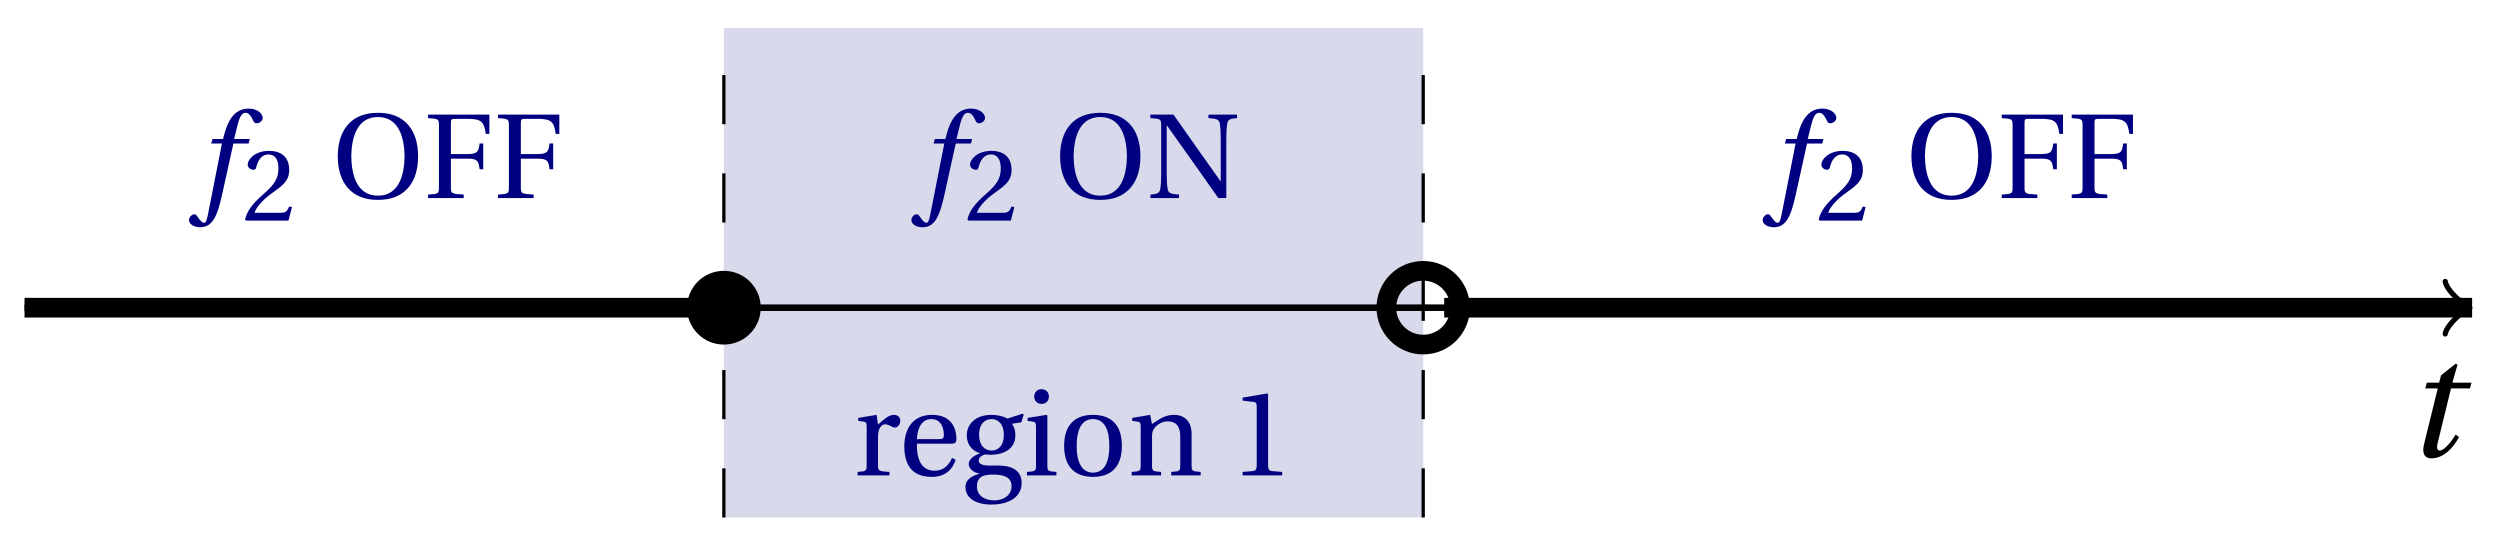 <svg xmlns="http://www.w3.org/2000/svg" xmlns:xlink="http://www.w3.org/1999/xlink" version="1.1" width="152" height="33" viewBox="0 0 152 33">
<defs>
<path id="font_1_2" d="M.428 .452 .439 .49H.312L.346 .609 .334 .616 .237 .539 .224 .49H.143L.132 .452H.215L.125 .086C.11 .029 .122-.012 .172-.012 .252-.012 .316 .054 .356 .129L.334 .146C.311 .107 .26 .04 .229 .04 .208 .04 .208 .063 .214 .088L.303 .452H.428Z"/>
<path id="font_1_1" d="M.432 .49H.302L.33 .603C.349 .679 .368 .707 .396 .707 .423 .707 .441 .685 .463 .637 .468 .627 .475 .62 .49 .62 .51 .62 .539 .639 .539 .664 .539 .707 .485 .742 .425 .742 .36 .742 .318 .715 .285 .673 .254 .634 .234 .58 .22 .527L.21 .49H.123L.112 .452H.201L.085-.137C.073-.199 .063-.205 .053-.205 .042-.205 .027-.197 0-.156-.007-.146-.014-.134-.027-.134-.049-.134-.072-.159-.072-.184-.071-.217-.028-.242 .019-.242 .119-.242 .161-.161 .203 .031L.296 .452H.422L.432 .49Z"/>
<path id="font_2_2" d="M.485 .132 .457 .137C.436 .083 .416 .076 .376 .076H.12C.136 .128 .195 .199 .288 .266 .384 .336 .458 .381 .458 .493 .458 .632 .366 .68 .261 .68 .124 .68 .053 .597 .053 .545 .053 .511 .091 .495 .108 .495 .126 .495 .133 .505 .137 .522 .153 .59 .192 .645 .254 .645 .331 .645 .353 .58 .353 .507 .353 .4 .299 .34 .212 .263 .089 .156 .046 .088 .027 .01L.037 0H.451L.485 .132Z"/>
<path id="font_2_5" d="M.381 .672C.559 .672 .6 .493 .602 .346 .6 .199 .559 .02 .381 .02 .203 .02 .162 .199 .16 .346 .162 .493 .203 .672 .381 .672M.381 .707C.271 .707 .189 .673 .133 .61 .079 .55 .048 .459 .048 .346 .048 .234 .079 .142 .133 .082 .189 .019 .271-.015 .381-.015 .492-.015 .573 .019 .629 .082 .684 .142 .714 .234 .714 .346 .714 .459 .684 .55 .629 .61 .573 .673 .492 .707 .381 .707Z"/>
<path id="font_2_4" d="M.034 .692V.663C.122 .657 .124 .655 .124 .599V.203C.124 .15 .122 .112 .117 .079 .111 .037 .087 .033 .035 .029V0H.272V.029C.207 .034 .183 .037 .177 .079 .172 .112 .17 .15 .17 .203V.602H.172C.315 .401 .457 .201 .598 0H.664V.489C.664 .542 .666 .58 .671 .613 .677 .655 .701 .659 .753 .663V.692H.516V.663C.581 .658 .605 .655 .611 .613 .616 .58 .618 .542 .618 .489V.138L.616 .14C.485 .324 .355 .508 .226 .692H.034Z"/>
<path id="font_2_11" d="M.189 .502 .037 .477V.452L.075 .447C.101 .443 .107 .438 .107 .402V.087C.107 .036 .102 .034 .032 .029V0H.296V.029C.207 .034 .201 .036 .201 .087V.321C.201 .398 .235 .424 .258 .424 .274 .424 .291 .418 .32 .402 .327 .398 .335 .397 .34 .397 .364 .397 .386 .422 .386 .453 .386 .475 .372 .502 .333 .502 .297 .502 .267 .48 .201 .422L.189 .502Z"/>
<path id="font_2_6" d="M.441 .263C.462 .263 .481 .268 .481 .301 .481 .36 .462 .502 .279 .502 .123 .502 .049 .391 .049 .241 .049 .083 .117-.014 .28-.012 .391-.011 .448 .05 .475 .129L.445 .145C.417 .087 .379 .039 .3 .039 .176 .039 .151 .159 .153 .263H.441M.154 .301C.154 .342 .169 .467 .273 .467 .366 .467 .377 .372 .377 .333 .377 .314 .371 .301 .343 .301H.154Z"/>
<path id="font_2_7" d="M.26 .467C.309 .467 .36 .431 .36 .334 .36 .25 .316 .206 .258 .206 .202 .206 .155 .25 .155 .334 .155 .433 .207 .467 .26 .467M.281-.207C.196-.207 .137-.163 .137-.091 .137-.057 .147-.032 .168-.016 .19 .001 .223 .007 .271 .007 .359 .007 .424-.014 .424-.089 .424-.169 .352-.207 .281-.207M.389 .471C.361 .49 .306 .502 .26 .502 .107 .502 .053 .408 .053 .334 .053 .24 .115 .197 .161 .185V.183C.107 .162 .069 .133 .069 .094 .069 .059 .109 .021 .157 .016V.014C.114-0 .042-.024 .042-.096 .042-.197 .142-.242 .258-.242 .318-.242 .381-.23 .429-.201 .475-.173 .508-.126 .508-.064 .508 .044 .422 .082 .315 .082H.235C.163 .082 .152 .106 .152 .125 .152 .154 .19 .17 .203 .174 .222 .172 .243 .171 .254 .171 .349 .171 .456 .213 .456 .334 .456 .376 .443 .411 .426 .428L.505 .44 .525 .503 .517 .512 .389 .471Z"/>
<path id="font_2_8" d="M.037 .477V.452L.075 .447C.101 .443 .107 .438 .107 .402V.087C.107 .036 .104 .034 .032 .029V0H.276V.029C.205 .034 .201 .036 .201 .087V.496L.194 .502 .037 .477M.153 .715C.117 .715 .092 .689 .092 .653 .092 .618 .117 .593 .153 .593 .19 .593 .213 .618 .214 .653 .214 .689 .19 .715 .153 .715Z"/>
<path id="font_2_10" d="M.288 .502C.128 .502 .049 .407 .049 .245 .049 .083 .128-.012 .288-.012 .45-.012 .528 .083 .528 .245 .528 .407 .45 .502 .288 .502M.153 .245C.153 .383 .197 .467 .288 .467 .381 .467 .424 .383 .424 .245 .424 .107 .381 .023 .288 .023 .197 .023 .153 .107 .153 .245Z"/>
<path id="font_2_9" d="M.529 .343C.529 .444 .474 .502 .382 .502 .308 .502 .262 .466 .2 .426L.186 .502 .037 .477V.452L.075 .447C.101 .443 .107 .438 .107 .402V.087C.107 .036 .104 .034 .032 .029V0H.276V.029C.205 .034 .201 .036 .201 .087V.321C.201 .346 .203 .36 .211 .376 .232 .415 .277 .448 .33 .448 .398 .448 .435 .41 .435 .323V.087C.435 .036 .432 .034 .36 .029V0H.604V.029C.533 .034 .529 .036 .529 .087V.343Z"/>
<path id="font_2_1" d="M.437 0V.029L.353 .036C.332 .038 .32 .046 .32 .085V.674L.315 .68 .109 .645V.62L.202 .609C.219 .607 .226 .599 .226 .57V.085C.226 .066 .223 .054 .217 .047 .212 .04 .204 .037 .193 .036L.109 .029V0H.437Z"/>
<path id="font_2_3" d="M.035 .692V.663C.123 .657 .125 .655 .125 .599V.093C.125 .037 .123 .035 .035 .029V0H.33V.029C.227 .035 .224 .037 .224 .093V.327H.364C.449 .327 .453 .303 .462 .239H.492V.453H.462C.453 .389 .449 .365 .364 .365H.224V.621C.224 .654 .228 .657 .261 .657H.36C.476 .657 .499 .634 .513 .532H.543V.692H.035Z"/>
</defs>
<path transform="matrix(1,0,0,-1,1.491,18.708)" d="M42.52-12.756V17.008H85.04V-12.756ZM85.04 17.008" fill="#d9d9ec"/>
<path transform="matrix(1,0,0,-1,1.491,18.708)" stroke-width=".399" stroke-linecap="butt" stroke-miterlimit="10" stroke-linejoin="miter" fill="none" stroke="#000000" d="M0 0H148.362"/>
<path transform="matrix(1,0,0,-1,149.866,18.708)" stroke-width=".319" stroke-linecap="round" stroke-linejoin="round" fill="none" stroke="#000000" d="M-1.196 1.594C-1.096 .996 0 .1 .299 0 0-.1-1.096-.996-1.196-1.594"/>
<use data-text="t" xlink:href="#font_1_2" transform="matrix(9.166,0,0,-9.166,146.245,27.757)"/>
<path transform="matrix(1,0,0,-1,1.491,18.708)" stroke-width=".199" stroke-linecap="butt" stroke-dasharray="2.989,2.989" stroke-miterlimit="10" stroke-linejoin="miter" fill="none" stroke="#000000" d="M42.52-12.756V17.008"/>
<path transform="matrix(1,0,0,-1,1.491,18.708)" stroke-width=".199" stroke-linecap="butt" stroke-dasharray="2.989,2.989" stroke-miterlimit="10" stroke-linejoin="miter" fill="none" stroke="#000000" d="M85.04-12.756V17.008"/>
<path transform="matrix(1,0,0,-1,1.491,18.708)" d="M44.762 0C44.762 1.238 43.758 2.242 42.52 2.242 41.282 2.242 40.279 1.238 40.279 0 40.279-1.238 41.282-2.242 42.52-2.242 43.758-2.242 44.762-1.238 44.762 0ZM42.52 0"/>
<path transform="matrix(1,0,0,-1,1.491,18.708)" stroke-width="1.196" stroke-linecap="butt" stroke-miterlimit="10" stroke-linejoin="miter" fill="none" stroke="#000000" d="M0 0H.416 .833 1.25 1.666 2.083 2.499 2.916 3.332 3.749 4.165 4.582 4.998 5.415 5.831 6.248 6.665 7.081 7.498 7.914 8.331 8.747 9.164 9.58 9.997 10.413 10.83 11.246 11.663 12.079 12.496 12.913 13.329 13.746 14.162 14.579 14.995 15.412 15.828 16.245 16.661 17.078 17.494 17.911 18.327 18.744 19.161 19.577 19.994 20.41 20.827 21.243 21.66 22.076 22.493 22.909 23.326 23.742 24.159 24.576 24.992 25.409 25.825 26.242 26.658 27.075 27.491 27.908 28.324 28.741 29.157 29.574 29.99 30.407 30.823 31.24 31.657 32.073 32.49 32.906 33.323 33.739 34.156 34.572 34.989 35.405 35.822 36.238 36.655 37.072 37.488 37.905 38.321 38.738 39.154 39.571 39.987 40.404 40.82 41.237"/>
<path transform="matrix(1,0,0,-1,1.491,18.708)" stroke-width="1.196" stroke-linecap="butt" stroke-miterlimit="10" stroke-linejoin="miter" fill="none" stroke="#000000" d="M87.282 0C87.282 1.238 86.278 2.242 85.04 2.242 83.802 2.242 82.799 1.238 82.799 0 82.799-1.238 83.802-2.242 85.04-2.242 86.278-2.242 87.282-1.238 87.282 0ZM85.04 0"/>
<path transform="matrix(1,0,0,-1,1.491,18.708)" stroke-width="1.196" stroke-linecap="butt" stroke-miterlimit="10" stroke-linejoin="miter" fill="none" stroke="#000000" d="M86.316 0H86.947 87.579 88.21 88.841 89.472 90.104 90.735 91.366 91.998 92.629 93.26 93.891 94.523 95.154 95.785 96.417 97.048 97.679 98.31 98.942 99.573 100.204 100.836 101.467 102.098 102.729 103.361 103.992 104.623 105.255 105.886 106.517 107.149 107.78 108.411 109.042 109.674 110.305 110.936 111.568 112.199 112.83 113.461 114.093 114.724 115.355 115.987 116.618 117.249 117.88 118.512 119.143 119.774 120.406 121.037 121.668 122.299 122.931 123.562 124.193 124.825 125.456 126.087 126.718 127.35 127.981 128.612 129.244 129.875 130.506 131.137 131.769 132.4 133.031 133.663 134.294 134.925 135.557 136.188 136.819 137.45 138.082 138.713 139.344 139.976 140.607 141.238 141.869 142.501 143.132 143.763 144.395 145.026 145.657 146.288 146.92 147.551 148.182 148.814"/>
<use data-text="f" xlink:href="#font_1_1" transform="matrix(7.333,0,0,-7.333,55.938,12.043)" fill="#000080"/>
<use data-text="2" xlink:href="#font_2_2" transform="matrix(6.233,0,0,-6.233,58.648,13.411)" fill="#000080"/>
<use data-text="O" xlink:href="#font_2_5" transform="matrix(7.333,0,0,-7.333,64.102,12.043)" fill="#000080"/>
<use data-text="N" xlink:href="#font_2_4" transform="matrix(7.333,0,0,-7.333,69.69,12.043)" fill="#000080"/>
<use data-text="r" xlink:href="#font_2_11" transform="matrix(7.333,0,0,-7.333,51.909,28.905)" fill="#000080"/>
<use data-text="e" xlink:href="#font_2_6" transform="matrix(7.333,0,0,-7.333,54.623,28.905)" fill="#000080"/>
<use data-text="g" xlink:href="#font_2_7" transform="matrix(7.333,0,0,-7.333,58.392,28.905)" fill="#000080"/>
<use data-text="i" xlink:href="#font_2_8" transform="matrix(7.333,0,0,-7.333,62.205,28.905)" fill="#000080"/>
<use data-text="o" xlink:href="#font_2_10" transform="matrix(7.333,0,0,-7.333,64.339,28.905)" fill="#000080"/>
<use data-text="n" xlink:href="#font_2_9" transform="matrix(7.333,0,0,-7.333,68.57,28.905)" fill="#000080"/>
<use data-text="1" xlink:href="#font_2_1" transform="matrix(7.333,0,0,-7.333,74.752,28.905)" fill="#000080"/>
<use data-text="f" xlink:href="#font_1_1" transform="matrix(7.333,0,0,-7.333,12.019,12.043)" fill="#000080"/>
<use data-text="2" xlink:href="#font_2_2" transform="matrix(6.233,0,0,-6.233,14.729,13.411)" fill="#000080"/>
<use data-text="O" xlink:href="#font_2_5" transform="matrix(7.333,0,0,-7.333,20.184,12.043)" fill="#000080"/>
<use data-text="F" xlink:href="#font_2_3" transform="matrix(7.333,0,0,-7.333,25.772,12.043)" fill="#000080"/>
<use data-text="F" xlink:href="#font_2_3" transform="matrix(7.333,0,0,-7.333,30.025,12.043)" fill="#000080"/>
<use data-text="f" xlink:href="#font_1_1" transform="matrix(7.333,0,0,-7.333,107.697,12.043)" fill="#000080"/>
<use data-text="2" xlink:href="#font_2_2" transform="matrix(6.233,0,0,-6.233,110.407,13.411)" fill="#000080"/>
<use data-text="O" xlink:href="#font_2_5" transform="matrix(7.333,0,0,-7.333,115.862,12.043)" fill="#000080"/>
<use data-text="F" xlink:href="#font_2_3" transform="matrix(7.333,0,0,-7.333,121.449,12.043)" fill="#000080"/>
<use data-text="F" xlink:href="#font_2_3" transform="matrix(7.333,0,0,-7.333,125.703,12.043)" fill="#000080"/>
</svg>
